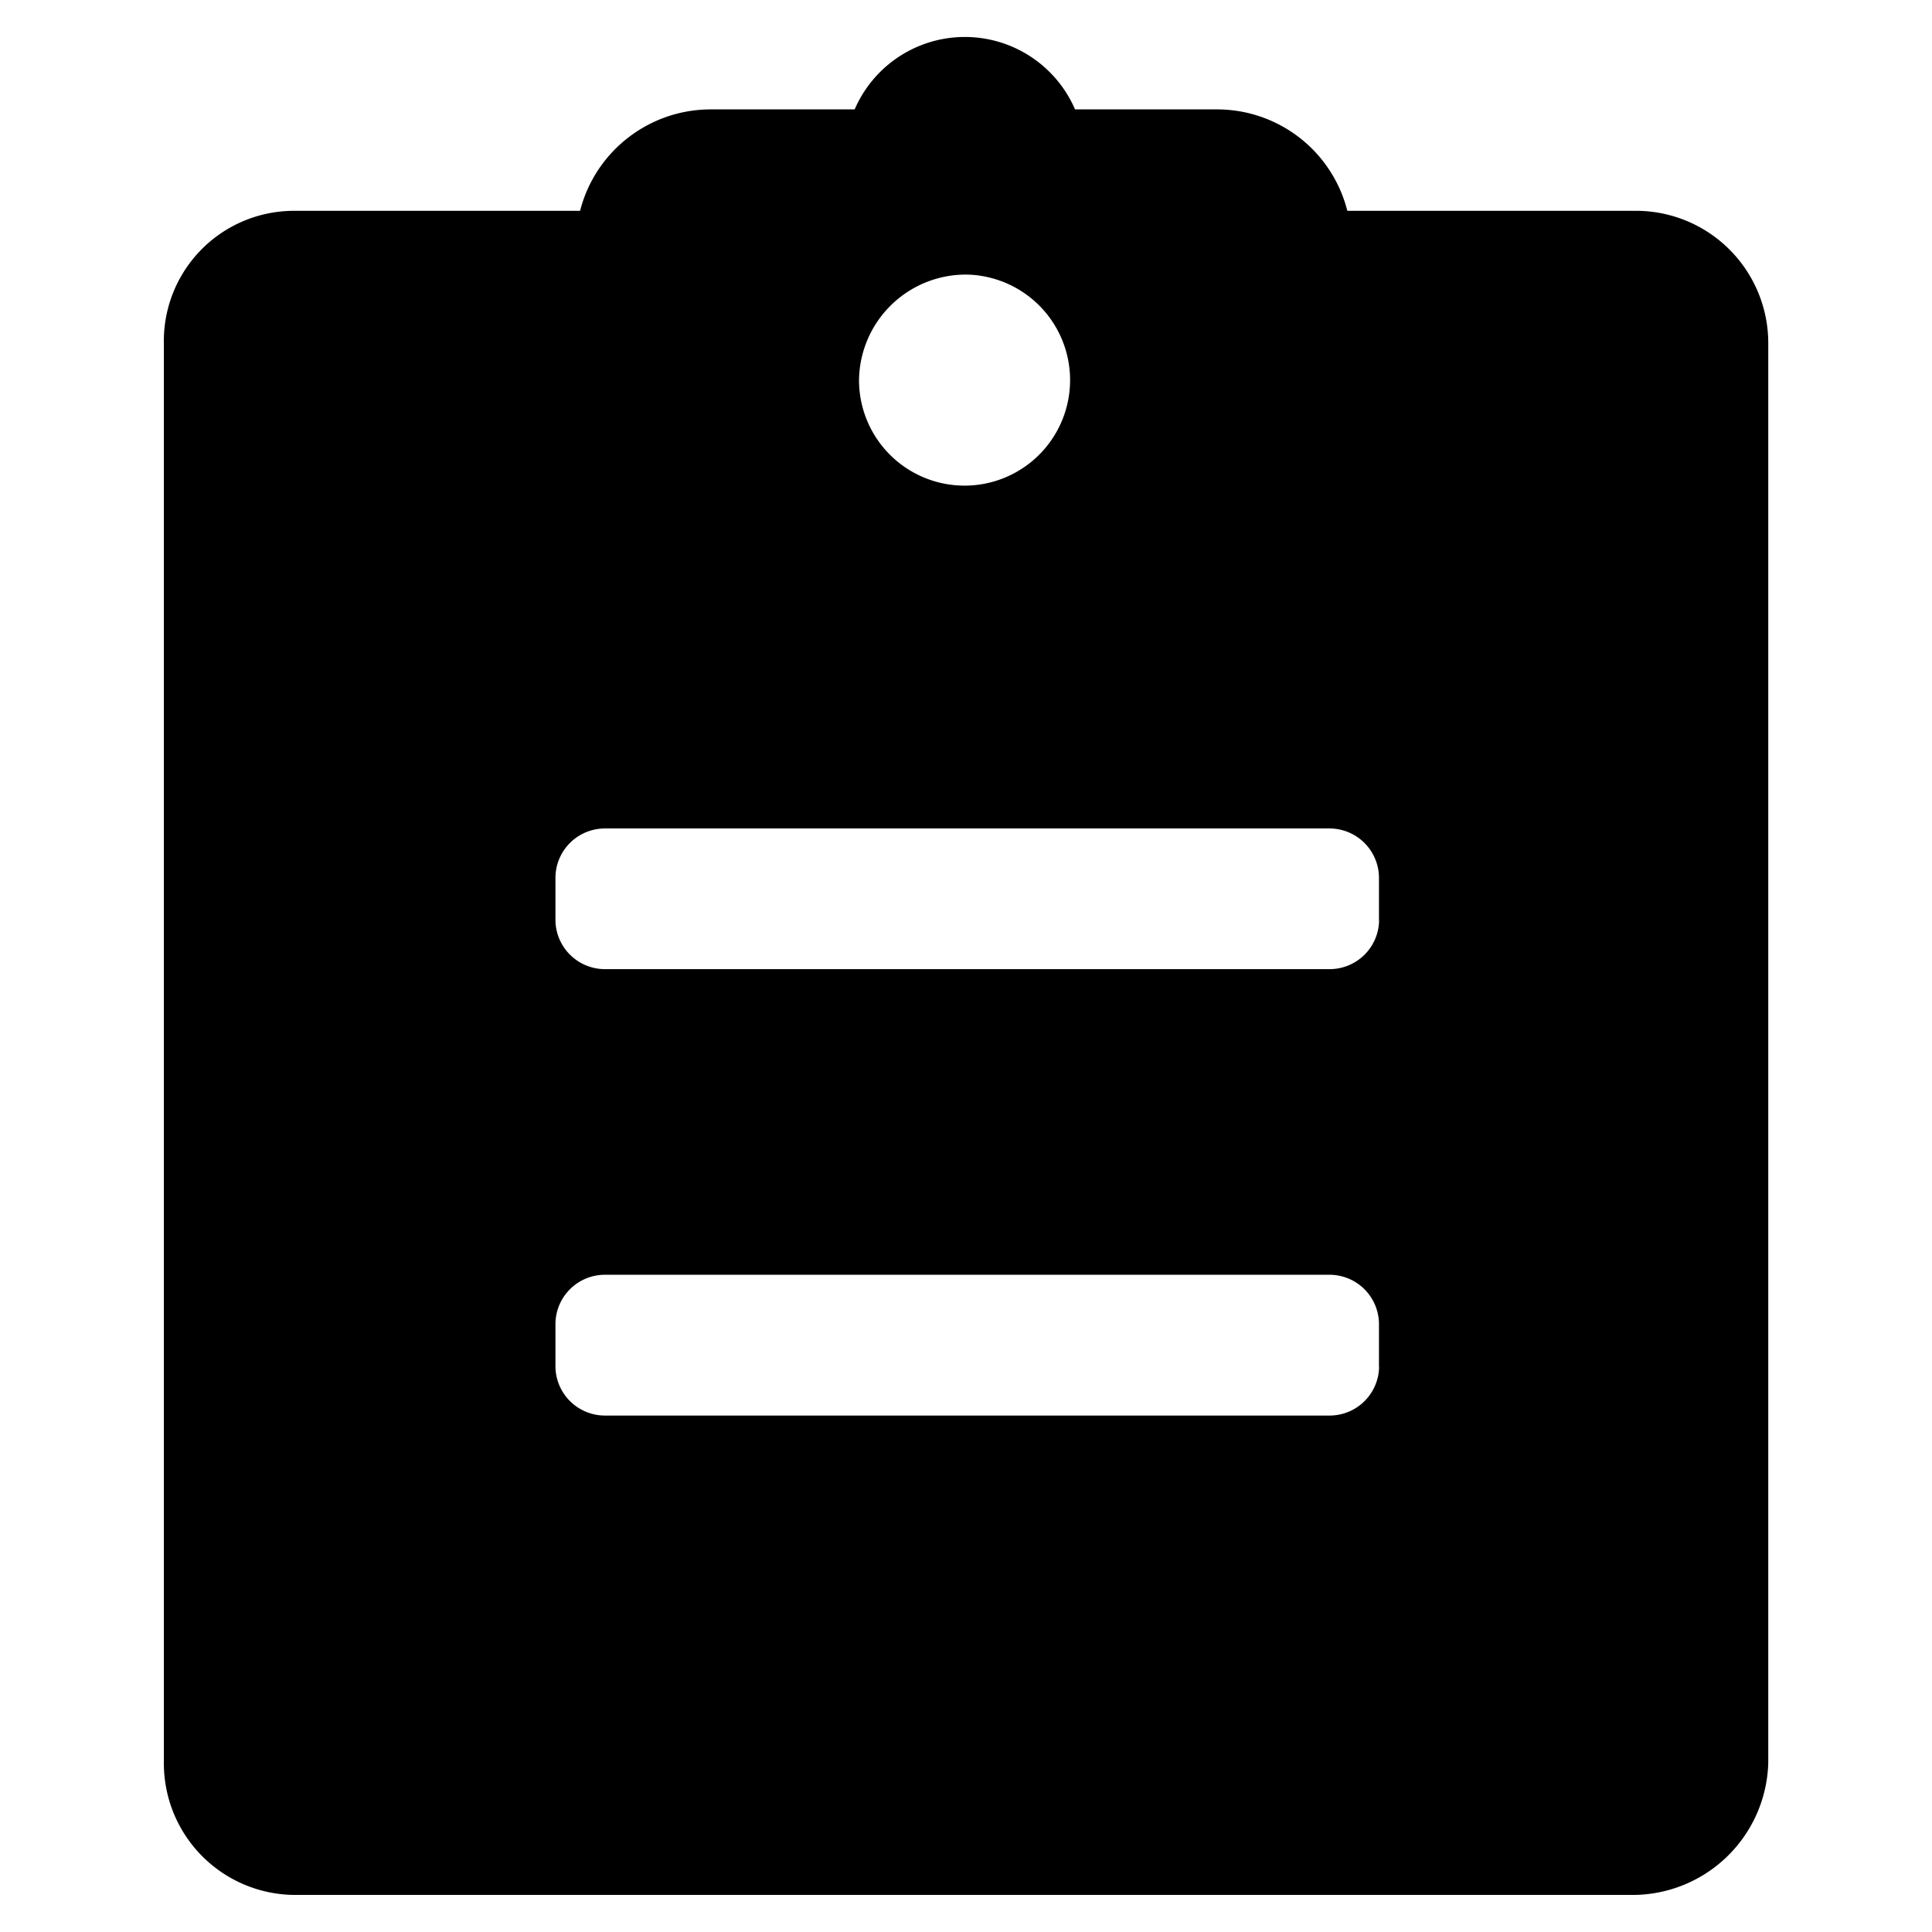 <?xml version="1.0" standalone="no"?><!DOCTYPE svg PUBLIC "-//W3C//DTD SVG 1.1//EN" "http://www.w3.org/Graphics/SVG/1.1/DTD/svg11.dtd"><svg class="icon" width="200px" height="200.00px" viewBox="0 0 1024 1024" version="1.1" xmlns="http://www.w3.org/2000/svg"><path fill="currentColor" d="M865.664 111.744h-151.552a71.232 71.232 0 0 0-69.248-53.76H569.792a63.616 63.616 0 0 0-116.8 0H376.704c-32.64 0-61.184 22.144-69.248 53.76H155.968a68.992 68.992 0 0 0-69.12 69.952V934.4a69.76 69.76 0 0 0 69.184 69.952h708.48a72 72 0 0 0 72.704-69.952V181.696a70.144 70.144 0 0 0-71.552-69.952z m-353.152 33.792a55.936 55.936 0 1 1-57.216 56 56.64 56.64 0 0 1 57.216-56z m218.432 579.072a26.24 26.24 0 0 1-26.304 25.664h-384a26.24 26.24 0 0 1-26.24-25.6v-23.36a26.24 26.24 0 0 1 26.24-25.664h384a26.24 26.24 0 0 1 26.24 25.664v23.296z m0-236.608a26.24 26.24 0 0 1-26.304 25.664h-384a26.24 26.24 0 0 1-26.24-25.6v-23.296a26.24 26.24 0 0 1 26.24-25.664h384a26.24 26.24 0 0 1 26.24 25.664v23.232z" /></svg>